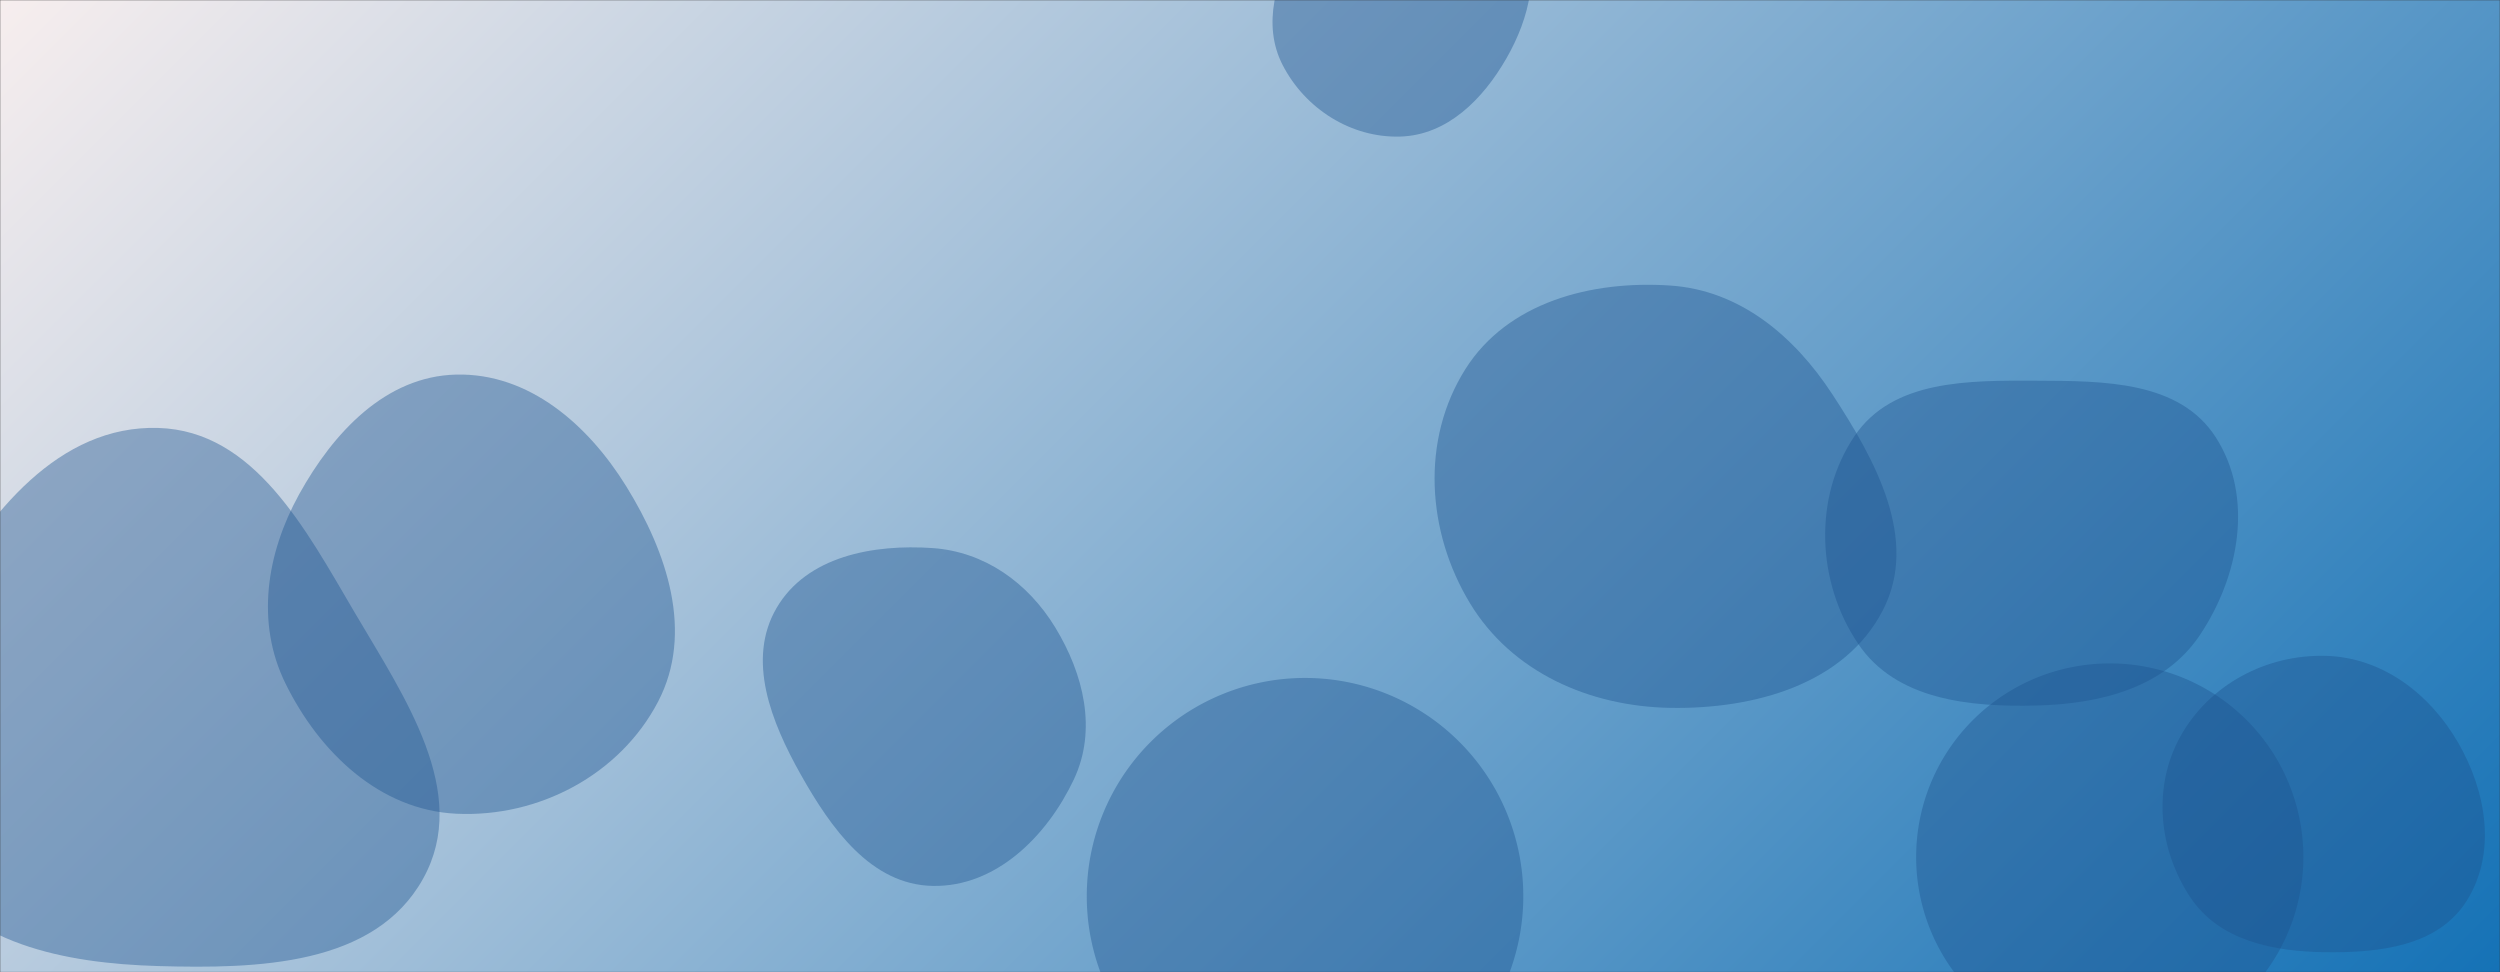 <svg xmlns="http://www.w3.org/2000/svg" version="1.1" xmlns:xlink="http://www.w3.org/1999/xlink" xmlns:svgjs="http://svgjs.dev/svgjs" width="1440" height="560" preserveAspectRatio="none" viewBox="0 0 1440 560"><rect x="0" y="0" width="1440" height="560" fill="#333333" stroke="none"/><g mask="url(&quot;#SvgjsMask1715&quot;)" fill="none"><rect width="1440" height="560" x="0" y="0" fill="url(&quot;#SvgjsLinearGradient1716&quot;)"></rect><path d="M262.778,468.704C310.266,471,357.152,446.239,379.1,404.065C399.734,364.416,384.317,318.326,360.827,280.299C338.787,244.619,304.705,214.782,262.778,215.757C222.159,216.701,191.976,249.122,172.321,284.682C153.433,318.855,147.208,358.646,164.433,393.687C183.927,433.345,218.64,466.57,262.778,468.704" fill="rgba(28, 83, 142, 0.4)" class="triangle-float1"></path><path d="M806.5,78.67C833.64,77.876,854.192,57.163,867.698,33.608C881.117,10.204,887.893,-17.594,875.409,-41.509C862.057,-67.087,835.321,-84.978,806.5,-83.625C779.461,-82.355,761.179,-59.144,747.957,-35.524C735.134,-12.616,726.788,14.02,738.765,37.382C751.694,62.602,778.171,79.499,806.5,78.67" fill="rgba(28, 83, 142, 0.4)" class="triangle-float2"></path><path d="M1339.533,548.481C1370.362,548.864,1404.138,545.118,1420.675,519.097C1438.141,491.614,1432.273,456.309,1416.059,428.068C1399.769,399.694,1372.241,378.592,1339.533,377.765C1305.43,376.903,1272.615,394.228,1255.998,424.021C1239.764,453.128,1243.233,489.453,1261.806,517.126C1278.494,541.989,1309.591,548.109,1339.533,548.481" fill="rgba(28, 83, 142, 0.4)" class="triangle-float2"></path><path d="M537.202,510.288C573.571,510.99,602.944,481.886,618.517,449.012C632.03,420.488,624.205,388.267,607.77,361.321C592.136,335.69,567.153,317.775,537.202,315.693C502.892,313.309,464.659,320.468,447.319,350.17C429.884,380.035,444.217,415.819,461.145,445.975C478.564,477.005,501.624,509.602,537.202,510.288" fill="rgba(28, 83, 142, 0.4)" class="triangle-float3"></path><path d="M91.097,556.449C148.501,558.098,215.874,556.279,243.739,506.064C271.204,456.569,232.885,401.434,204.192,352.64C176.103,304.873,146.487,248.125,91.097,246.491C34.051,244.808,-6.678,295.6,-34.182,345.606C-60.464,393.391,-74.933,450.826,-47.075,497.71C-19.675,543.823,37.48,554.909,91.097,556.449" fill="rgba(28, 83, 142, 0.4)" class="triangle-float3"></path><path d="M1103.7 493.64 a111.52 111.52 0 1 0 223.04 0 a111.52 111.52 0 1 0 -223.04 0z" fill="rgba(28, 83, 142, 0.4)" class="triangle-float2"></path><path d="M1173.032,406.383C1209.625,405.454,1246.782,396.263,1267.123,365.83C1289.816,331.878,1298.356,286.255,1276.292,251.89C1255.391,219.335,1211.719,219.438,1173.032,219.28C1133.932,219.12,1090.24,218.676,1068.299,251.039C1044.28,286.466,1046.361,335.337,1070.288,370.826C1092.002,403.033,1134.202,407.369,1173.032,406.383" fill="rgba(28, 83, 142, 0.4)" class="triangle-float3"></path><path d="M962.173,407.734C1010.288,408.542,1062.499,394.24,1084.554,351.47C1105.486,310.877,1080.377,265.223,1055.366,227.008C1033.409,193.459,1002.175,167.202,962.173,164.478C916.709,161.382,868.372,174.079,844.056,212.618C818.342,253.373,821.757,306.25,846.713,347.474C870.809,387.279,915.65,406.952,962.173,407.734" fill="rgba(28, 83, 142, 0.4)" class="triangle-float1"></path><path d="M625.98 516.22 a125.72 125.72 0 1 0 251.44 0 a125.72 125.72 0 1 0 -251.44 0z" fill="rgba(28, 83, 142, 0.4)" class="triangle-float1"></path></g><defs><mask id="SvgjsMask1715"><rect width="1440" height="560" fill="#ffffff"></rect></mask><linearGradient x1="15.28%" y1="-39.29%" x2="84.72%" y2="139.29%" gradientUnits="userSpaceOnUse" id="SvgjsLinearGradient1716"><stop stop-color="rgba(247, 238, 238, 1)" offset="0"></stop><stop stop-color="rgba(21, 114, 182, 1)" offset="1"></stop></linearGradient><style>
                @keyframes float1 {
                    0%{transform: translate(0, 0)}
                    50%{transform: translate(-10px, 0)}
                    100%{transform: translate(0, 0)}
                }

                .triangle-float1 {
                    animation: float1 5s infinite;
                }

                @keyframes float2 {
                    0%{transform: translate(0, 0)}
                    50%{transform: translate(-5px, -5px)}
                    100%{transform: translate(0, 0)}
                }

                .triangle-float2 {
                    animation: float2 4s infinite;
                }

                @keyframes float3 {
                    0%{transform: translate(0, 0)}
                    50%{transform: translate(0, -10px)}
                    100%{transform: translate(0, 0)}
                }

                .triangle-float3 {
                    animation: float3 6s infinite;
                }
            </style></defs></svg>